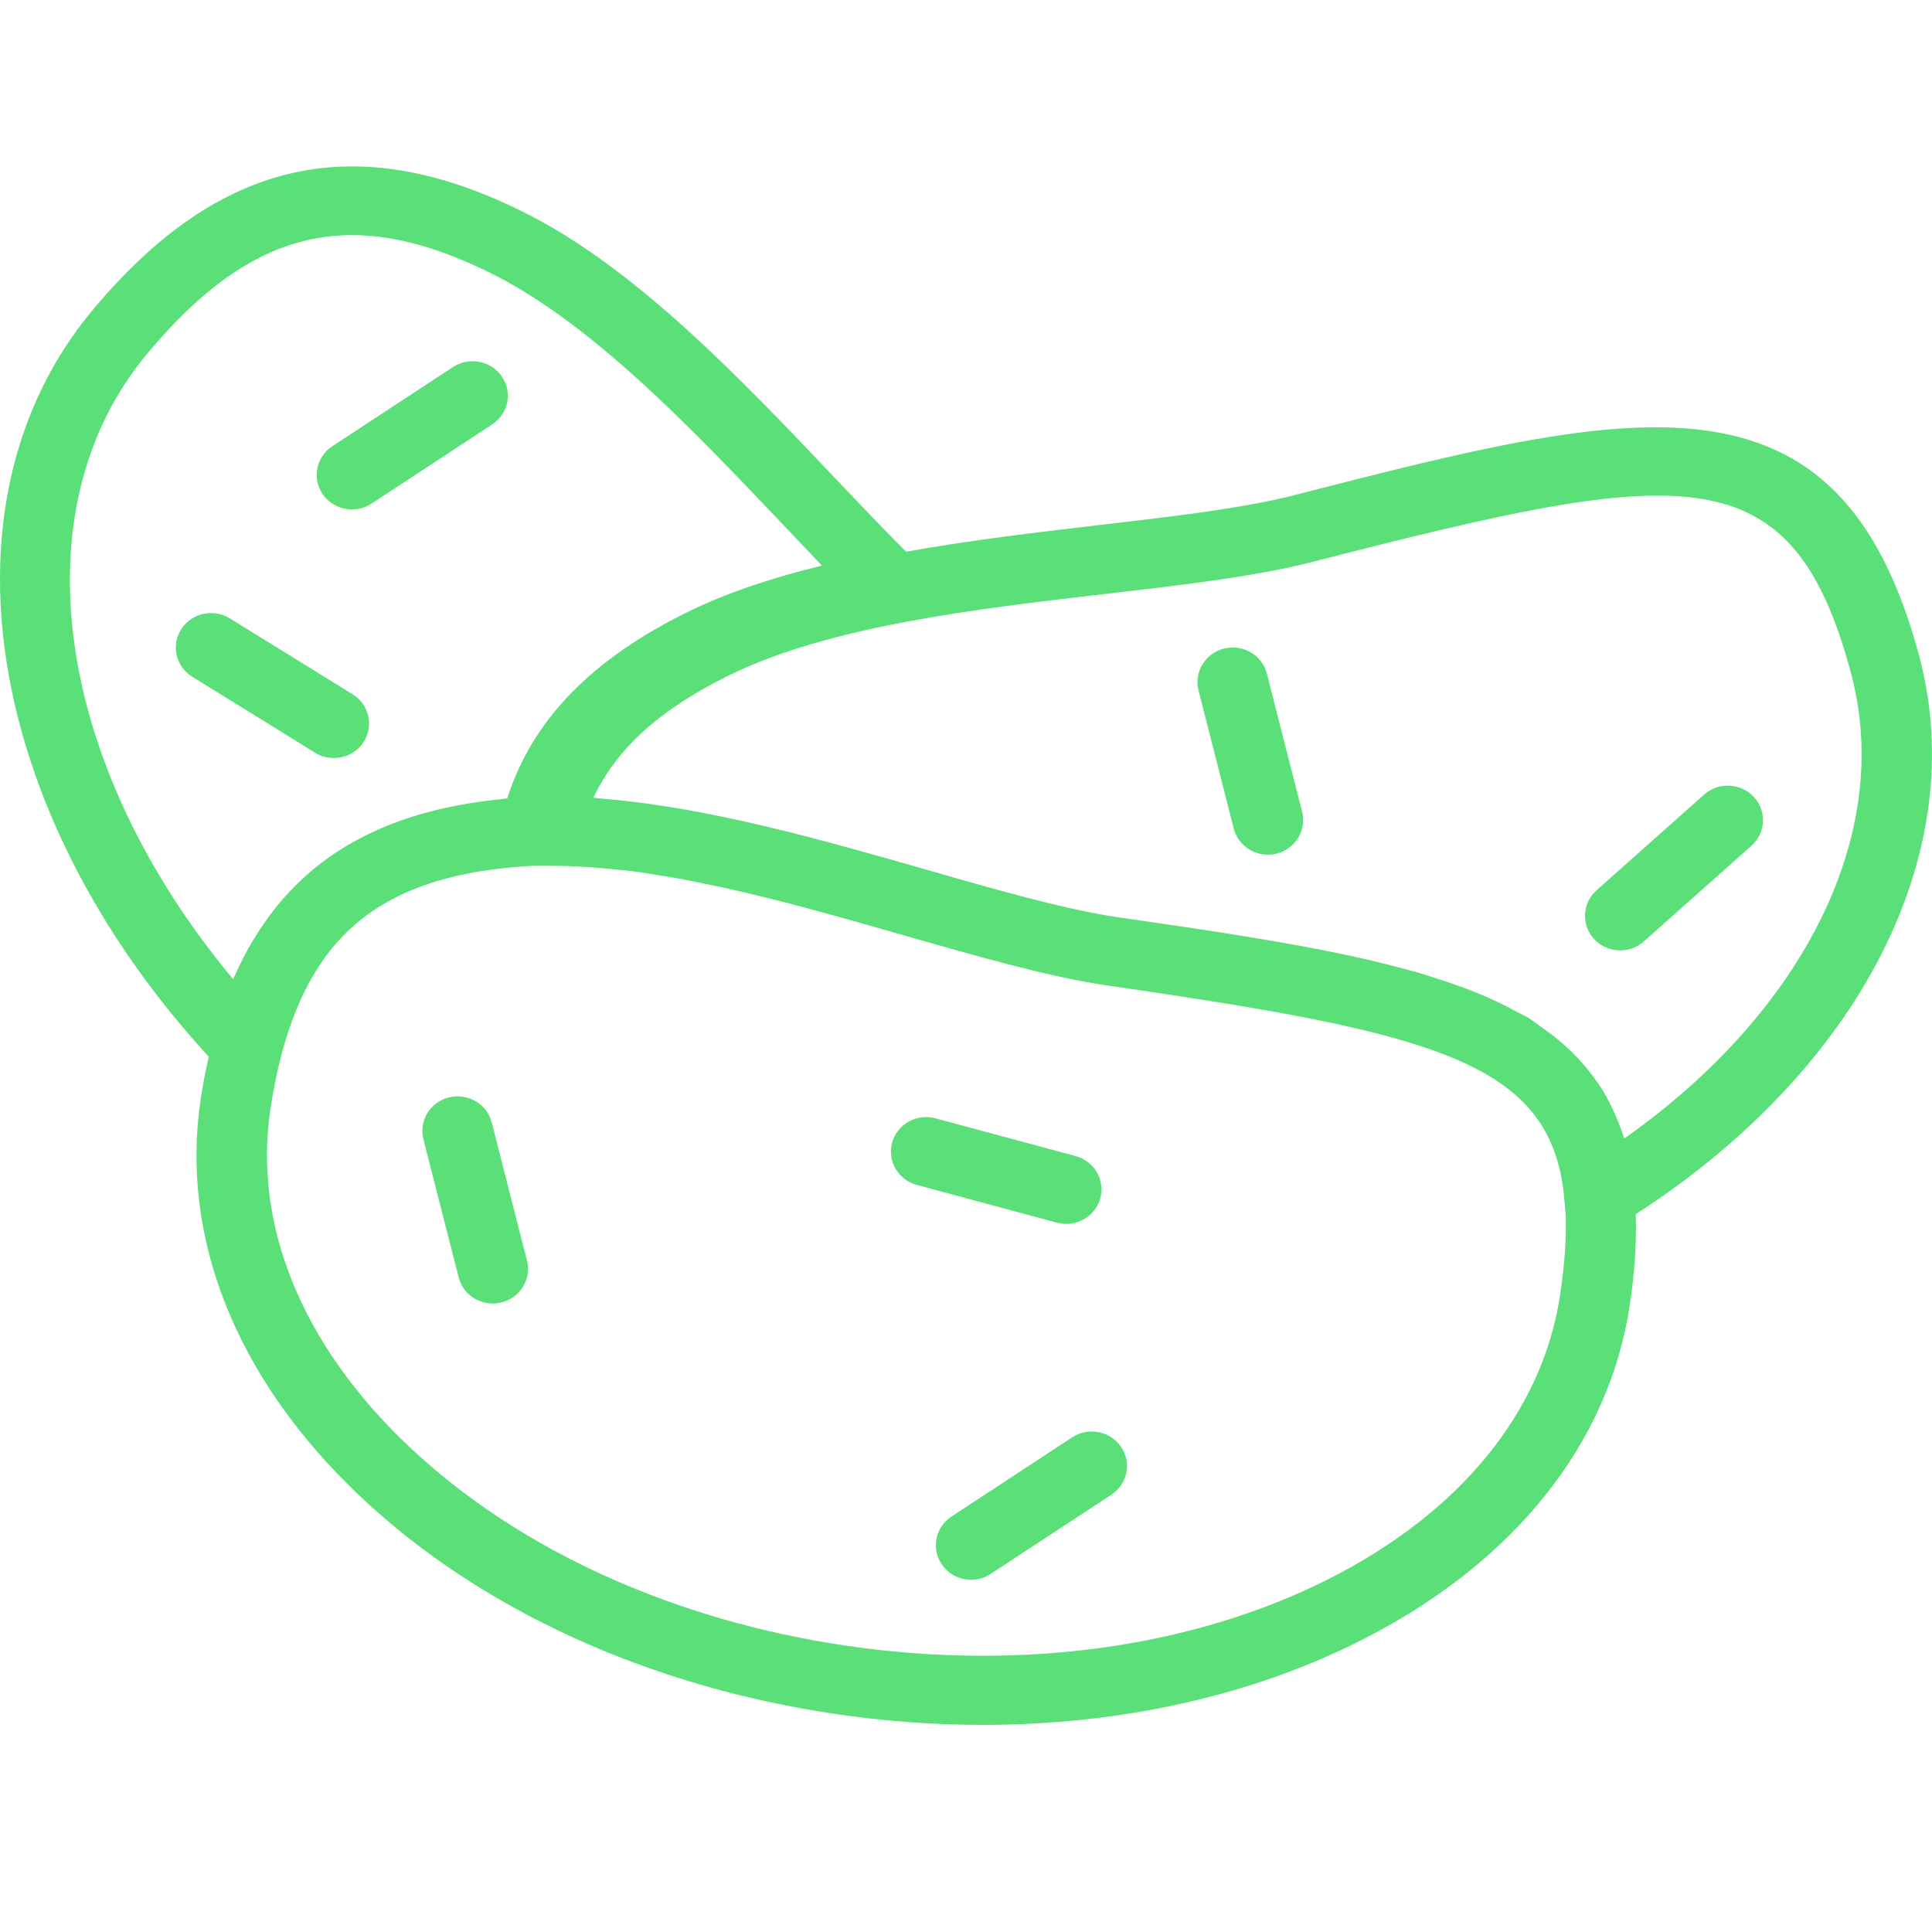 <svg width="40" height="40" viewBox="0 0 40 40" fill="none" xmlns="http://www.w3.org/2000/svg">
<g clip-path="url(#clip0)">
<path d="M39.735 13.583C38.073 7.359 33.824 8.449 26.783 10.255C25.723 10.526 24.268 10.695 22.727 10.874C21.442 11.024 20.081 11.185 18.76 11.422C18.288 10.948 17.797 10.435 17.285 9.895C15.368 7.874 13.195 5.584 10.911 4.427C7.39 2.642 4.528 3.28 1.905 6.435C-1.368 10.368 -0.335 16.811 4.322 21.878C4.259 22.158 4.202 22.445 4.156 22.747C3.723 25.626 4.888 28.543 7.438 30.962C9.923 33.32 13.444 34.929 17.352 35.494C18.359 35.64 19.362 35.712 20.349 35.712C23.191 35.712 25.898 35.115 28.179 33.961C31.333 32.367 33.308 29.904 33.742 27.026C33.846 26.335 33.884 25.711 33.867 25.138C38.518 22.135 40.819 17.641 39.735 13.583ZM4.825 20.271C1.139 15.854 0.357 10.558 3.036 7.337C4.42 5.673 5.759 4.868 7.29 4.868C8.191 4.868 9.159 5.148 10.241 5.696C12.3 6.74 14.381 8.933 16.217 10.868C16.489 11.155 16.756 11.437 17.018 11.71C15.928 11.975 15.016 12.29 14.255 12.662C12.252 13.64 11.019 14.909 10.502 16.529C10.461 16.532 10.425 16.541 10.384 16.545C9.731 16.61 9.131 16.726 8.584 16.894C8.567 16.899 8.55 16.905 8.533 16.91C7.373 17.277 6.446 17.886 5.741 18.751C5.728 18.767 5.716 18.784 5.703 18.799C5.551 18.99 5.41 19.191 5.279 19.406C5.258 19.44 5.236 19.471 5.216 19.505C5.09 19.721 4.974 19.948 4.867 20.188C4.855 20.217 4.838 20.242 4.825 20.271ZM32.299 26.816C31.936 29.227 30.235 31.313 27.511 32.69C24.706 34.107 21.173 34.599 17.566 34.079C13.957 33.557 10.721 32.085 8.453 29.934C6.25 27.845 5.237 25.366 5.6 22.955C5.66 22.557 5.736 22.186 5.826 21.84C5.904 21.543 5.995 21.268 6.095 21.007C6.107 20.977 6.118 20.947 6.13 20.918C6.233 20.665 6.348 20.429 6.475 20.211C6.489 20.187 6.503 20.165 6.517 20.142C6.651 19.921 6.797 19.716 6.959 19.531C6.964 19.525 6.97 19.52 6.975 19.515C7.145 19.322 7.33 19.148 7.532 18.993C7.533 18.992 7.534 18.991 7.535 18.99C7.729 18.841 7.942 18.712 8.168 18.594C8.193 18.581 8.218 18.567 8.243 18.554C8.463 18.447 8.698 18.354 8.948 18.273C8.986 18.261 9.025 18.25 9.063 18.238C9.317 18.163 9.584 18.1 9.868 18.051C9.904 18.044 9.943 18.04 9.979 18.035C10.28 17.987 10.594 17.951 10.931 17.931C11.085 17.922 11.258 17.927 11.425 17.927C11.613 17.926 11.806 17.931 12.001 17.941C12.2 17.952 12.407 17.967 12.625 17.989C12.715 17.998 12.805 18.005 12.895 18.016C12.969 18.024 13.042 18.03 13.117 18.04C13.313 18.066 13.514 18.101 13.715 18.134C13.83 18.153 13.944 18.169 14.06 18.191C14.243 18.224 14.428 18.263 14.613 18.302C14.743 18.329 14.872 18.354 15.003 18.382C15.282 18.444 15.562 18.511 15.841 18.58C15.871 18.587 15.902 18.594 15.932 18.601C16.893 18.842 17.854 19.119 18.77 19.381C20.306 19.82 21.758 20.235 22.941 20.406C26.75 20.957 29.176 21.387 30.619 22.158C30.629 22.163 30.638 22.168 30.648 22.173C31.762 22.777 32.28 23.59 32.388 24.831L32.418 25.173C32.43 25.641 32.394 26.181 32.299 26.816ZM33.63 23.571C33.626 23.557 33.62 23.546 33.615 23.533C33.569 23.384 33.513 23.244 33.453 23.105C33.426 23.043 33.398 22.98 33.368 22.919C33.3 22.78 33.228 22.645 33.147 22.517C33.124 22.482 33.098 22.448 33.074 22.413C32.781 21.983 32.405 21.61 31.943 21.286C31.918 21.269 31.894 21.251 31.869 21.234C31.791 21.181 31.724 21.123 31.641 21.072C31.555 21.021 31.458 20.977 31.368 20.929C31.366 20.928 31.364 20.927 31.363 20.926C30.871 20.659 30.309 20.432 29.669 20.234C29.572 20.203 29.478 20.171 29.378 20.142C29.277 20.112 29.169 20.084 29.063 20.057C28.828 19.993 28.586 19.932 28.337 19.874C28.309 19.867 28.283 19.862 28.256 19.855C26.786 19.52 25.075 19.269 23.156 18.992C22.885 18.952 22.594 18.898 22.286 18.831C22.283 18.831 22.277 18.829 22.274 18.829C21.353 18.629 20.288 18.324 19.176 18.005C17.058 17.398 14.723 16.732 12.575 16.545C12.479 16.535 12.381 16.524 12.287 16.516C12.764 15.494 13.681 14.672 15.114 13.972C17.187 12.959 20.222 12.605 22.899 12.295C24.492 12.11 25.996 11.935 27.154 11.638C34.823 9.671 37.087 9.312 38.325 13.945C39.203 17.237 37.374 20.93 33.63 23.571Z" fill="#5BDF78"/>
<path d="M10.182 23.241C10.084 22.858 9.688 22.625 9.297 22.72C8.906 22.816 8.669 23.204 8.766 23.587L9.496 26.446C9.579 26.771 9.875 26.988 10.202 26.988C10.261 26.988 10.32 26.981 10.38 26.966C10.771 26.87 11.008 26.482 10.911 26.099L10.182 23.241Z" fill="#5BDF78"/>
<path d="M26.23 13.948C26.132 13.565 25.737 13.332 25.345 13.427C24.954 13.523 24.717 13.911 24.814 14.294L25.543 17.154C25.626 17.478 25.923 17.695 26.25 17.695C26.309 17.695 26.368 17.688 26.428 17.674C26.819 17.578 27.056 17.19 26.959 16.806L26.23 13.948Z" fill="#5BDF78"/>
<path d="M22.199 29.758L19.7 31.398C19.365 31.617 19.275 32.062 19.499 32.389C19.64 32.595 19.87 32.707 20.106 32.707C20.245 32.707 20.387 32.667 20.511 32.586L23.01 30.946C23.345 30.727 23.434 30.282 23.21 29.955C22.986 29.627 22.532 29.539 22.199 29.758Z" fill="#5BDF78"/>
<path d="M7.287 10.547C7.426 10.547 7.567 10.508 7.692 10.427L10.19 8.787C10.525 8.567 10.615 8.123 10.391 7.795C10.166 7.467 9.713 7.38 9.379 7.599L6.88 9.239C6.546 9.458 6.456 9.903 6.68 10.23C6.821 10.436 7.051 10.547 7.287 10.547Z" fill="#5BDF78"/>
<path d="M22.076 25.339C22.396 25.339 22.69 25.13 22.779 24.813C22.885 24.433 22.657 24.039 22.268 23.935L19.368 23.154C18.979 23.048 18.578 23.273 18.471 23.654C18.365 24.035 18.593 24.428 18.982 24.533L21.882 25.314C21.947 25.331 22.012 25.339 22.076 25.339Z" fill="#5BDF78"/>
<path d="M6.911 15.694C7.154 15.694 7.391 15.576 7.529 15.361C7.744 15.027 7.642 14.586 7.302 14.375L4.758 12.803C4.419 12.593 3.967 12.692 3.752 13.026C3.537 13.36 3.639 13.801 3.98 14.011L6.523 15.584C6.643 15.659 6.778 15.694 6.911 15.694Z" fill="#5BDF78"/>
<path d="M35.282 16.451L33.055 18.432C32.757 18.697 32.734 19.15 33.004 19.442C33.149 19.598 33.346 19.677 33.545 19.677C33.72 19.677 33.895 19.616 34.034 19.491L36.261 17.511C36.56 17.245 36.582 16.793 36.312 16.5C36.041 16.208 35.58 16.187 35.282 16.451Z" fill="#5BDF78"/>
</g>
<defs>
<clipPath id="clip0">
<rect width="40" height="39.2" fill="white"/>
</clipPath>
</defs>
</svg>
